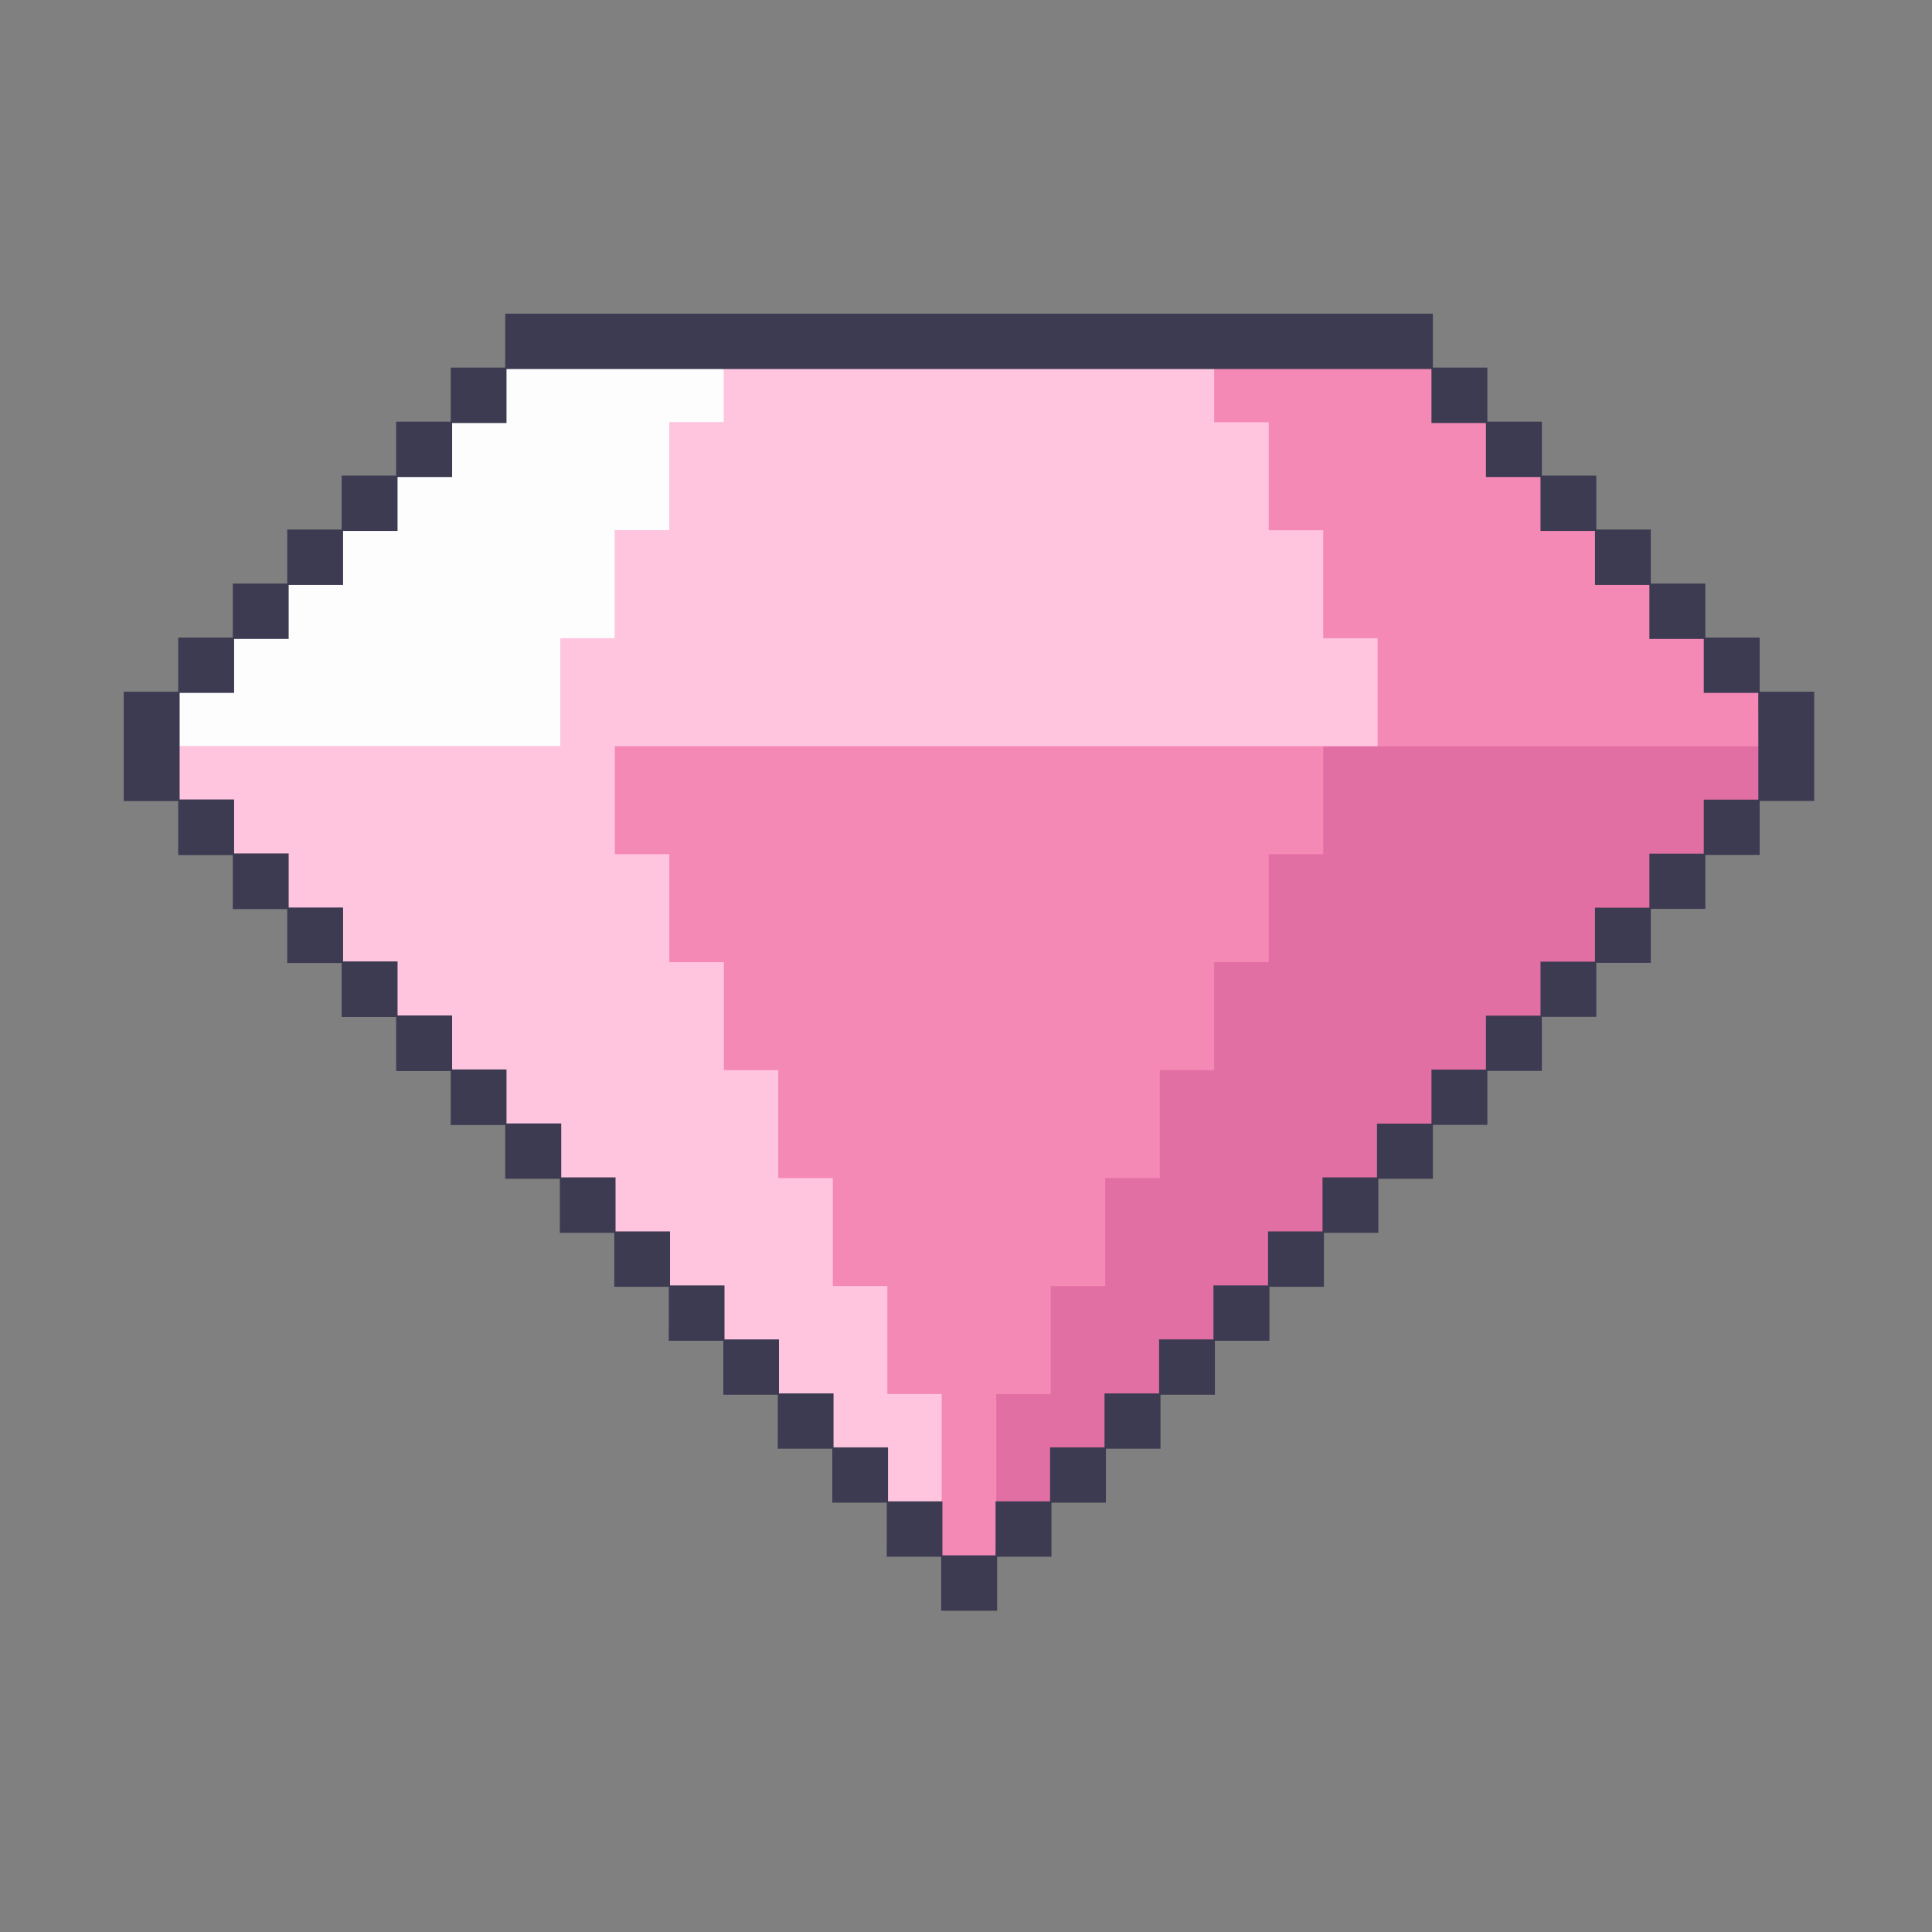 <svg xmlns="http://www.w3.org/2000/svg" xmlns:xlink="http://www.w3.org/1999/xlink" width="128" zoomAndPan="magnify" viewBox="0 0 96 96" height="128" preserveAspectRatio="xMidYMid meet" version="1.0"><rect x="0" y="0" width="96" height="96" fill="#808080" stroke="none"/><defs><clipPath id="108ec4a373"><path d="M 6.148 15.562 L 90.148 15.562 L 90.148 80 L 6.148 80 Z M 6.148 15.562 " clip-rule="nonzero"/></clipPath><clipPath id="e7ce769984"><path d="M 6.148 15.562 L 90.148 15.562 L 90.148 80.062 L 6.148 80.062 Z M 6.148 15.562 " clip-rule="nonzero"/></clipPath></defs><g clip-path="url(#108ec4a373)"><path fill="#f589b6" d="M 87.395 34.453 L 87.395 31.812 L 84.688 31.812 L 84.688 29.168 L 81.977 29.168 L 81.977 26.52 L 79.273 26.52 L 79.273 23.875 L 76.566 23.875 L 76.566 21.234 L 73.855 21.234 L 73.855 18.586 L 71.148 18.586 L 71.148 15.941 L 25.121 15.941 L 25.121 18.586 L 22.414 18.586 L 22.414 21.234 L 19.707 21.234 L 19.707 23.875 L 17 23.875 L 17 26.52 L 14.293 26.52 L 14.293 29.168 L 11.582 29.168 L 11.582 31.812 L 8.875 31.812 L 8.875 34.453 L 6.168 34.453 L 6.168 39.746 L 8.875 39.746 L 8.875 42.391 L 11.582 42.391 L 11.582 45.035 L 14.293 45.035 L 14.293 47.68 L 17 47.68 L 17 50.324 L 19.707 50.324 L 19.707 52.969 L 22.414 52.969 L 22.414 55.617 L 25.121 55.617 L 25.121 58.258 L 27.828 58.258 L 27.828 60.902 L 30.535 60.902 L 30.535 63.551 L 33.242 63.551 L 33.242 66.195 L 35.953 66.195 L 35.953 68.84 L 38.66 68.84 L 38.66 71.484 L 41.367 71.484 L 41.367 74.129 L 44.074 74.129 L 44.074 76.773 L 46.781 76.773 L 46.781 79.418 L 49.488 79.418 L 49.488 76.773 L 52.195 76.773 L 52.195 74.129 L 54.902 74.129 L 54.902 71.484 L 57.613 71.484 L 57.613 68.84 L 60.32 68.84 L 60.32 66.195 L 63.027 66.195 L 63.027 63.551 L 65.734 63.551 L 65.734 60.902 L 68.441 60.902 L 68.441 58.258 L 71.148 58.258 L 71.148 55.617 L 73.855 55.617 L 73.855 52.969 L 76.566 52.969 L 76.566 50.324 L 79.273 50.324 L 79.273 47.68 L 81.977 47.68 L 81.977 45.035 L 84.688 45.035 L 84.688 42.391 L 87.395 42.391 L 87.395 39.746 L 90.105 39.746 L 90.105 34.453 Z M 87.395 34.453 " fill-opacity="1" fill-rule="nonzero"/></g><path fill="#e26fa3" d="M 84.703 37.078 L 65.75 37.078 L 65.75 42.445 L 63.043 42.445 L 63.043 47.809 L 60.332 47.809 L 60.332 53.176 L 57.629 53.176 L 57.629 58.539 L 54.918 58.539 L 54.918 63.906 L 52.211 63.906 L 52.211 69.27 L 49.504 69.27 L 49.504 74.637 L 52.211 74.637 L 52.211 71.953 L 54.918 71.953 L 54.918 69.27 L 57.629 69.27 L 57.629 66.586 L 60.332 66.586 L 60.332 63.906 L 63.043 63.906 L 63.043 61.223 L 65.75 61.223 L 65.75 58.539 L 68.453 58.539 L 68.453 55.859 L 71.164 55.859 L 71.164 53.176 L 73.871 53.176 L 73.871 50.492 L 76.582 50.492 L 76.582 47.809 L 79.289 47.809 L 79.289 45.129 L 81.992 45.129 L 81.992 42.445 L 84.703 42.445 L 84.703 39.762 L 87.41 39.762 L 87.41 37.078 Z M 84.703 37.078 " fill-opacity="1" fill-rule="nonzero"/><path fill="#ffc5df" d="M 65.75 31.715 L 65.75 26.348 L 63.043 26.348 L 63.043 20.984 L 60.332 20.984 L 60.332 18.301 L 35.969 18.301 L 35.969 20.984 L 33.258 20.984 L 33.258 26.348 L 30.551 26.348 L 30.551 31.715 L 27.844 31.715 L 27.844 37.078 L 8.891 37.078 L 8.891 39.762 L 11.598 39.762 L 11.598 42.445 L 14.309 42.445 L 14.309 45.129 L 17.012 45.129 L 17.012 47.809 L 19.719 47.809 L 19.719 50.492 L 22.43 50.492 L 22.43 53.176 L 25.137 53.176 L 25.137 55.859 L 27.844 55.859 L 27.844 58.539 L 30.551 58.539 L 30.551 61.223 L 33.258 61.223 L 33.258 63.906 L 35.969 63.906 L 35.969 66.586 L 38.672 66.586 L 38.672 69.27 L 41.383 69.27 L 41.383 71.953 L 44.09 71.953 L 44.09 74.637 L 46.793 74.637 L 46.793 69.27 L 44.09 69.27 L 44.09 63.906 L 41.383 63.906 L 41.383 58.539 L 38.672 58.539 L 38.672 53.176 L 35.969 53.176 L 35.969 47.809 L 33.258 47.809 L 33.258 42.445 L 30.551 42.445 L 30.551 37.078 L 68.453 37.078 L 68.453 31.715 Z M 65.75 31.715 " fill-opacity="1" fill-rule="nonzero"/><path fill="#fefdfe" d="M 33.258 18.301 L 25.137 18.301 L 25.137 20.984 L 22.43 20.984 L 22.43 23.668 L 19.719 23.668 L 19.719 26.348 L 17.012 26.348 L 17.012 29.031 L 14.309 29.031 L 14.309 31.715 L 11.598 31.715 L 11.598 34.395 L 8.891 34.395 L 8.891 37.078 L 27.844 37.078 L 27.844 31.715 L 30.551 31.715 L 30.551 26.348 L 33.258 26.348 L 33.258 20.984 L 35.969 20.984 L 35.969 18.301 Z M 33.258 18.301 " fill-opacity="1" fill-rule="nonzero"/><g clip-path="url(#e7ce769984)"><path fill="#3d3b52" d="M 87.438 34.371 L 87.438 31.68 L 84.738 31.68 L 84.738 28.996 L 82.027 28.996 L 82.027 26.312 L 79.32 26.312 L 79.32 23.633 L 76.613 23.633 L 76.613 20.953 L 73.906 20.953 L 73.906 18.266 L 71.199 18.266 L 71.199 15.586 L 25.105 15.586 L 25.105 18.266 L 22.395 18.266 L 22.395 20.953 L 19.684 20.953 L 19.684 23.633 L 16.977 23.633 L 16.977 26.312 L 14.273 26.312 L 14.273 28.996 L 11.566 28.996 L 11.566 31.68 L 8.855 31.68 L 8.855 34.371 L 6.148 34.371 L 6.148 39.805 L 8.855 39.805 L 8.855 42.488 L 11.566 42.488 L 11.566 45.172 L 14.273 45.172 L 14.273 47.852 L 16.977 47.852 L 16.977 50.535 L 19.684 50.535 L 19.684 53.219 L 22.395 53.219 L 22.395 55.902 L 25.105 55.902 L 25.105 58.574 L 27.816 58.574 L 27.816 61.258 L 30.523 61.258 L 30.523 63.941 L 33.23 63.941 L 33.23 66.621 L 35.941 66.621 L 35.941 69.305 L 38.645 69.305 L 38.645 71.988 L 41.355 71.988 L 41.355 74.668 L 44.062 74.668 L 44.062 77.352 L 46.766 77.352 L 46.766 80.035 L 49.547 80.035 L 49.547 77.352 L 52.246 77.352 L 52.246 74.668 L 54.953 74.668 L 54.953 71.988 L 57.664 71.988 L 57.664 69.305 L 60.367 69.305 L 60.367 66.621 L 63.078 66.621 L 63.078 63.941 L 65.785 63.941 L 65.785 61.258 L 68.488 61.258 L 68.488 58.574 L 71.199 58.574 L 71.199 55.895 L 73.906 55.895 L 73.906 53.211 L 76.613 53.211 L 76.613 50.527 L 79.32 50.527 L 79.32 47.844 L 82.027 47.844 L 82.027 45.16 L 84.738 45.16 L 84.738 42.48 L 87.438 42.48 L 87.438 39.797 L 90.148 39.797 L 90.148 34.371 Z M 87.371 37.09 L 87.371 39.734 L 84.66 39.734 L 84.66 42.418 L 81.957 42.418 L 81.957 45.102 L 79.254 45.102 L 79.254 47.785 L 76.547 47.785 L 76.547 50.469 L 73.836 50.469 L 73.836 53.148 L 71.129 53.148 L 71.129 55.832 L 68.422 55.832 L 68.422 58.504 L 65.715 58.504 L 65.715 61.188 L 63.008 61.188 L 63.008 63.871 L 60.297 63.871 L 60.297 66.555 L 57.594 66.555 L 57.594 69.238 L 54.883 69.238 L 54.883 71.918 L 52.176 71.918 L 52.176 74.602 L 49.469 74.602 L 49.469 77.285 L 46.828 77.285 L 46.828 74.602 L 44.125 74.602 L 44.125 71.918 L 41.418 71.918 L 41.418 69.238 L 38.707 69.238 L 38.707 66.555 L 36 66.555 L 36 63.871 L 33.293 63.871 L 33.293 61.188 L 30.586 61.188 L 30.586 58.504 L 27.887 58.504 L 27.887 55.824 L 25.168 55.824 L 25.168 53.141 L 22.465 53.141 L 22.465 50.457 L 19.754 50.457 L 19.754 47.773 L 17.047 47.773 L 17.047 45.094 L 14.344 45.094 L 14.344 42.41 L 11.633 42.41 L 11.633 39.727 L 8.926 39.727 L 8.926 34.43 L 11.633 34.43 L 11.633 31.75 L 14.344 31.75 L 14.344 29.066 L 17.047 29.066 L 17.047 26.383 L 19.754 26.383 L 19.754 23.703 L 22.465 23.703 L 22.465 21.02 L 25.168 21.02 L 25.168 18.336 L 71.129 18.336 L 71.129 21.02 L 73.836 21.02 L 73.836 23.703 L 76.547 23.703 L 76.547 26.383 L 79.254 26.383 L 79.254 29.066 L 81.957 29.066 L 81.957 31.75 L 84.66 31.75 L 84.66 34.43 L 87.367 34.43 Z M 87.371 37.09 " fill-opacity="1" fill-rule="nonzero"/></g></svg>